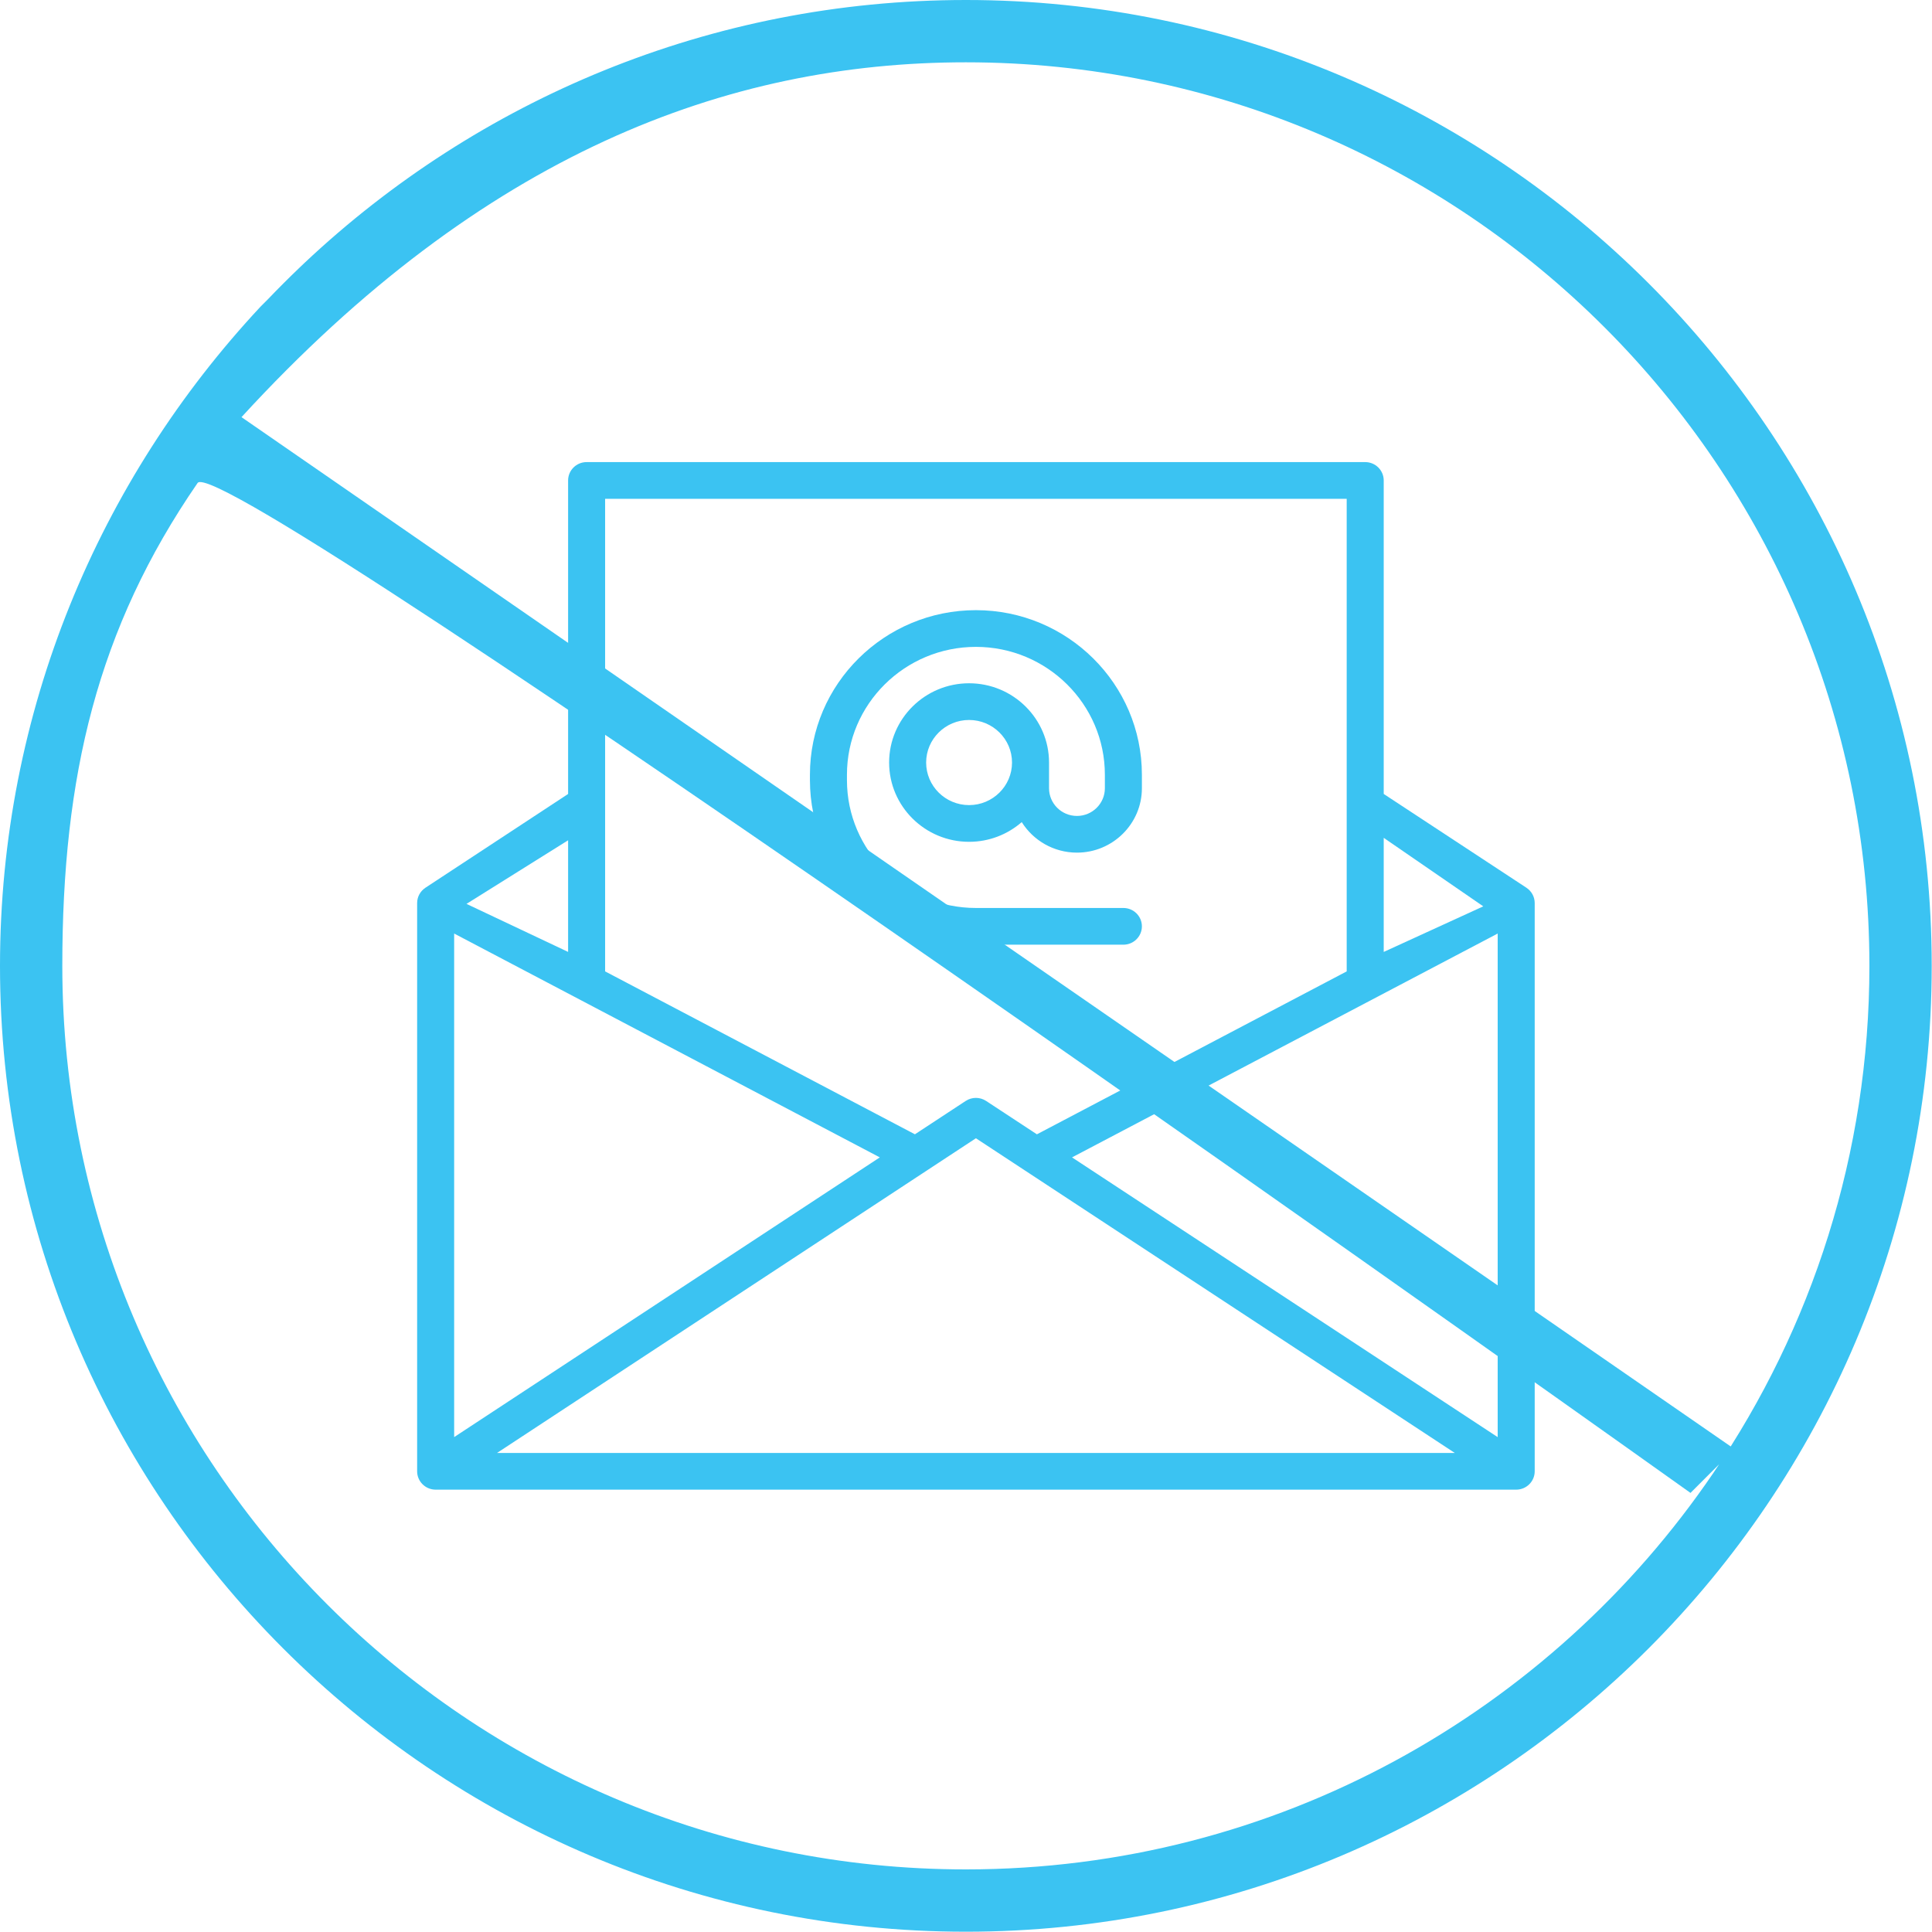 <?xml version="1.0" encoding="UTF-8"?>
<svg width="100px" height="100px" viewBox="0 0 100 100" version="1.1" xmlns="http://www.w3.org/2000/svg" xmlns:xlink="http://www.w3.org/1999/xlink">
    <!-- Generator: Sketch 43.1 (39012) - http://www.bohemiancoding.com/sketch -->
    <title>Group 2</title>
    <desc>Created with Sketch.</desc>
    <defs></defs>
    <g id="Symbols" stroke="none" stroke-width="1" fill="none" fill-rule="evenodd">
        <g id="box_conferma_cancellazione_newsletter" transform="translate(-30, -51)" fill-rule="nonzero" fill="#3BC3F2">
            <g id="Group-2" transform="translate(30, 51)">
                <g id="email" transform="translate(21.591, 23.864)">
                    <path d="M57.416,22.086 L57.416,22.085 L50.03,17.231 L50.03,1.004 C50.03,0.48 49.601,0.054 49.072,0.054 L8.772,0.054 C8.243,0.054 7.814,0.48 7.814,1.004 L7.814,17.232 L0.429,22.085 L0.429,22.086 C0.171,22.256 -2.84217094e-14,22.546 -2.84217094e-14,22.877 L-2.84217094e-14,52.29 C-2.84217094e-14,52.814 0.429,53.24 0.958,53.24 L56.887,53.24 C57.416,53.24 57.845,52.814 57.845,52.29 L57.845,22.877 C57.845,22.546 57.674,22.256 57.416,22.086 L57.416,22.086 Z M7.814,25.407 L2.555,22.921 L7.814,19.629 L7.814,25.407 Z M1.916,24.456 L23.948,36.042 L1.916,50.52 L1.916,24.456 L1.916,24.456 Z M28.922,35.052 L53.708,51.34 L4.136,51.34 L28.922,35.052 L28.922,35.052 Z M33.897,36.042 L55.929,24.456 L55.929,50.521 L33.897,36.042 L33.897,36.042 Z M50.03,19.502 C50.03,19.502 55.183,23.048 55.183,23.048 C55.183,23.048 50.03,25.408 50.03,25.408 L50.03,19.502 Z M48.114,1.954 L48.114,26.415 L32.079,34.848 L29.451,33.121 C29.13,32.91 28.713,32.91 28.393,33.121 L25.765,34.847 L9.73,26.415 L9.73,1.954 L48.114,1.954 L48.114,1.954 Z" id="Shape"></path>
                    <path d="M28.922,25.033 L36.555,25.033 C37.084,25.033 37.513,24.607 37.513,24.083 C37.513,23.558 37.084,23.133 36.555,23.133 L28.922,23.133 C25.241,23.133 22.247,20.164 22.247,16.516 L22.247,16.235 C22.247,12.587 25.241,9.618 28.922,9.618 C32.602,9.618 35.597,12.587 35.597,16.235 L35.597,16.936 C35.597,17.726 34.948,18.369 34.152,18.369 C33.355,18.369 32.707,17.726 32.707,16.936 L32.707,15.605 C32.707,13.343 30.85,11.502 28.568,11.502 C26.286,11.502 24.43,13.342 24.43,15.605 C24.43,17.867 26.286,19.708 28.568,19.708 C29.612,19.708 30.566,19.322 31.294,18.688 C31.887,19.635 32.946,20.268 34.152,20.268 C36.005,20.268 37.513,18.773 37.513,16.936 L37.513,16.235 C37.513,11.539 33.659,7.718 28.922,7.718 C24.185,7.718 20.331,11.539 20.331,16.235 L20.331,16.516 C20.331,21.212 24.185,25.033 28.922,25.033 L28.922,25.033 Z M28.568,17.808 C27.343,17.808 26.346,16.82 26.346,15.605 C26.346,14.39 27.343,13.402 28.568,13.402 C29.794,13.402 30.791,14.39 30.791,15.605 C30.791,16.82 29.794,17.808 28.568,17.808 Z" id="Shape"></path>
                </g>
                <g id="non">
                    <path d="M49.993,0 C36.762,0 24.725,5.175 15.775,13.595 L15.499,13.858 C14.94,14.393 14.392,14.94 13.858,15.499 L13.489,15.868 C5.135,24.819 0,36.814 0,49.993 C0,77.56 22.427,99.985 49.993,99.985 C77.558,99.985 99.985,77.56 99.985,49.993 C99.985,22.426 77.558,0 49.993,0 Z M49.993,96.76 C24.205,96.76 3.225,75.779 3.225,49.993 C3.225,40.179 5.039,32.529 10.227,25 C11.536,23.102 87.5,77.273 87.5,77.273 L89.773,75 L12.5,21.591 C25,7.955 37.652,3.225 49.993,3.225 C75.781,3.225 96.76,24.206 96.76,49.993 C96.76,59.713 93.779,68.751 88.683,76.239 C80.26,88.616 66.06,96.76 49.993,96.76 Z" id="Shape"></path>
                </g>
            </g>
        </g>
    </g>
</svg>